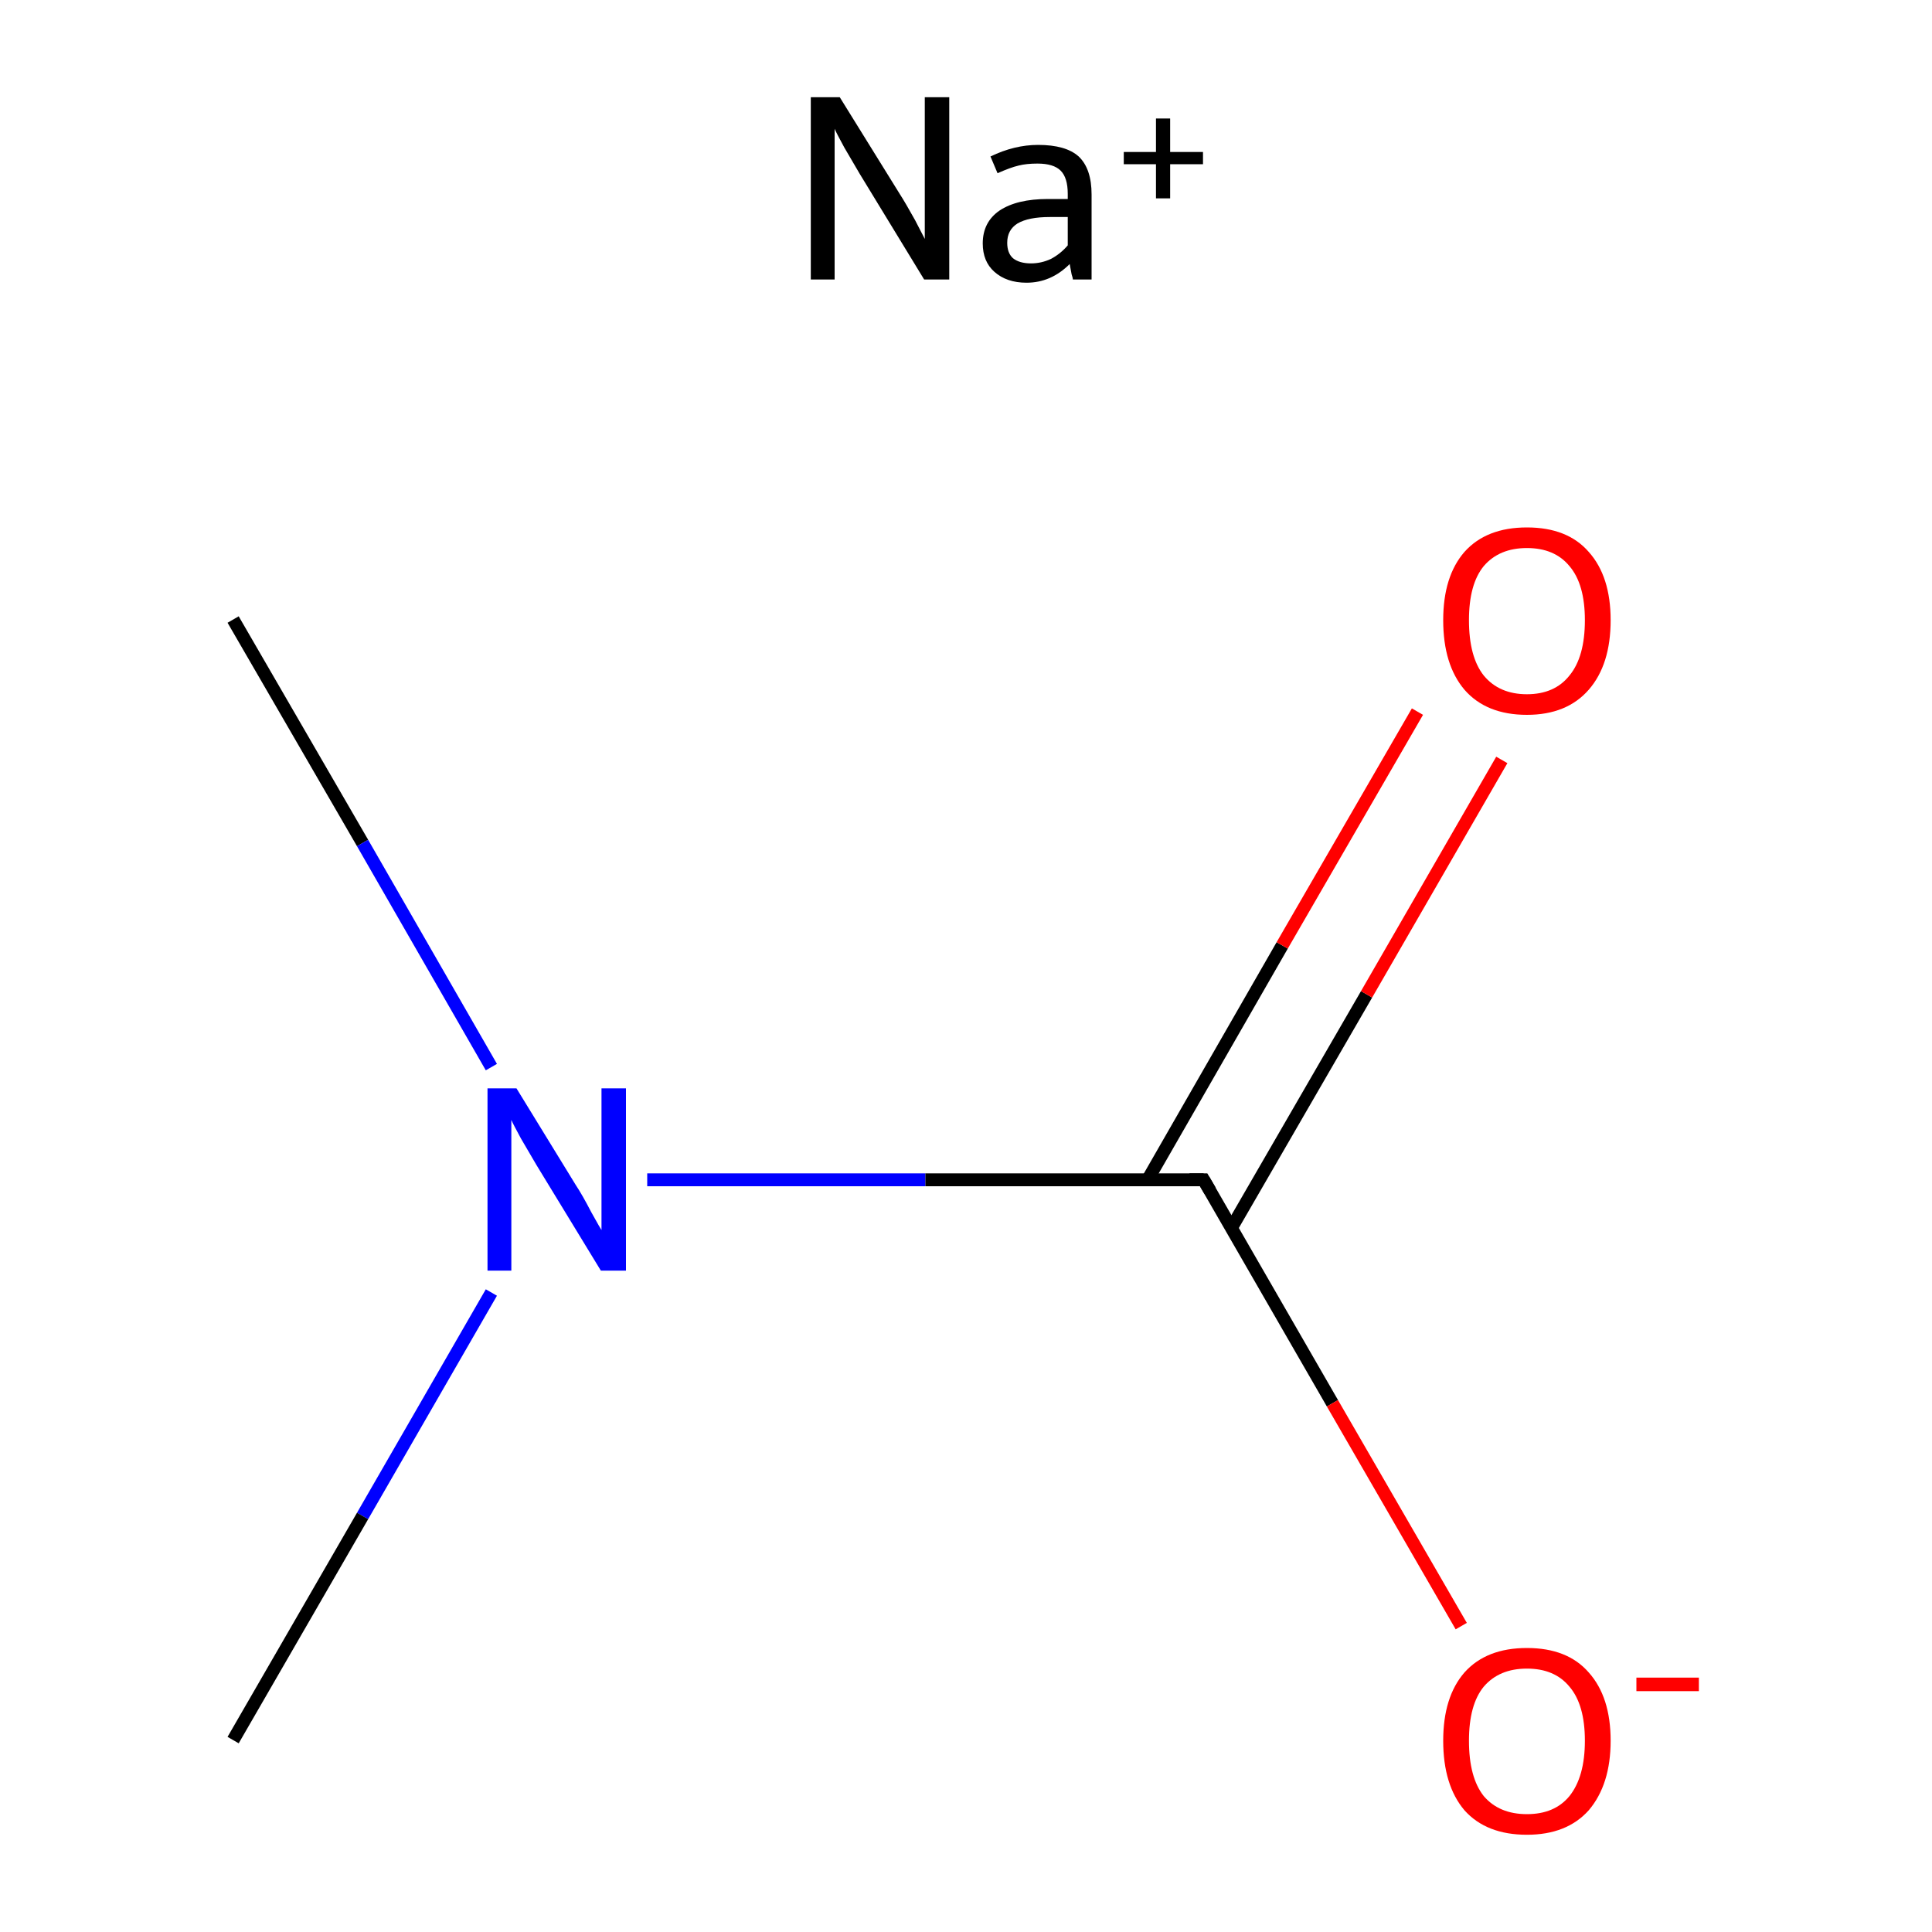 <?xml version='1.0' encoding='iso-8859-1'?>
<svg version='1.1' baseProfile='full'
              xmlns='http://www.w3.org/2000/svg'
                      xmlns:rdkit='http://www.rdkit.org/xml'
                      xmlns:xlink='http://www.w3.org/1999/xlink'
                  xml:space='preserve'
width='300px' height='300px' viewBox='0 0 300 300'>
<!-- END OF HEADER -->
<rect style='opacity:1.0;fill:#FFFFFF;stroke:none' width='300.0' height='300.0' x='0.0' y='0.0'> </rect>
<path class='bond-0 atom-0 atom-1' d='M 36.2,96.2 L 56.3,130.9' style='fill:none;fill-rule:evenodd;stroke:#000000;stroke-width:2.0px;stroke-linecap:butt;stroke-linejoin:miter;stroke-opacity:1' />
<path class='bond-0 atom-0 atom-1' d='M 56.3,130.9 L 76.3,165.7' style='fill:none;fill-rule:evenodd;stroke:#0000FF;stroke-width:2.0px;stroke-linecap:butt;stroke-linejoin:miter;stroke-opacity:1' />
<path class='bond-1 atom-1 atom-2' d='M 76.3,200.7 L 56.3,235.4' style='fill:none;fill-rule:evenodd;stroke:#0000FF;stroke-width:2.0px;stroke-linecap:butt;stroke-linejoin:miter;stroke-opacity:1' />
<path class='bond-1 atom-1 atom-2' d='M 56.3,235.4 L 36.2,270.2' style='fill:none;fill-rule:evenodd;stroke:#000000;stroke-width:2.0px;stroke-linecap:butt;stroke-linejoin:miter;stroke-opacity:1' />
<path class='bond-2 atom-1 atom-3' d='M 100.5,183.2 L 143.7,183.2' style='fill:none;fill-rule:evenodd;stroke:#0000FF;stroke-width:2.0px;stroke-linecap:butt;stroke-linejoin:miter;stroke-opacity:1' />
<path class='bond-2 atom-1 atom-3' d='M 143.7,183.2 L 186.9,183.2' style='fill:none;fill-rule:evenodd;stroke:#000000;stroke-width:2.0px;stroke-linecap:butt;stroke-linejoin:miter;stroke-opacity:1' />
<path class='bond-3 atom-3 atom-4' d='M 191.2,190.7 L 212.2,154.4' style='fill:none;fill-rule:evenodd;stroke:#000000;stroke-width:2.0px;stroke-linecap:butt;stroke-linejoin:miter;stroke-opacity:1' />
<path class='bond-3 atom-3 atom-4' d='M 212.2,154.4 L 233.2,118.0' style='fill:none;fill-rule:evenodd;stroke:#FF0000;stroke-width:2.0px;stroke-linecap:butt;stroke-linejoin:miter;stroke-opacity:1' />
<path class='bond-3 atom-3 atom-4' d='M 178.2,183.2 L 199.1,146.8' style='fill:none;fill-rule:evenodd;stroke:#000000;stroke-width:2.0px;stroke-linecap:butt;stroke-linejoin:miter;stroke-opacity:1' />
<path class='bond-3 atom-3 atom-4' d='M 199.1,146.8 L 220.1,110.5' style='fill:none;fill-rule:evenodd;stroke:#FF0000;stroke-width:2.0px;stroke-linecap:butt;stroke-linejoin:miter;stroke-opacity:1' />
<path class='bond-4 atom-3 atom-5' d='M 186.9,183.2 L 206.9,217.9' style='fill:none;fill-rule:evenodd;stroke:#000000;stroke-width:2.0px;stroke-linecap:butt;stroke-linejoin:miter;stroke-opacity:1' />
<path class='bond-4 atom-3 atom-5' d='M 206.9,217.9 L 226.9,252.5' style='fill:none;fill-rule:evenodd;stroke:#FF0000;stroke-width:2.0px;stroke-linecap:butt;stroke-linejoin:miter;stroke-opacity:1' />
<path d='M 184.7,183.2 L 186.9,183.2 L 187.9,184.9' style='fill:none;stroke:#000000;stroke-width:2.0px;stroke-linecap:butt;stroke-linejoin:miter;stroke-miterlimit:10;stroke-opacity:1;' />
<path class='atom-1' d='M 80.2 169.0
L 89.4 184.0
Q 90.4 185.5, 91.8 188.2
Q 93.3 190.9, 93.4 191.0
L 93.4 169.0
L 97.2 169.0
L 97.2 197.3
L 93.3 197.3
L 83.3 180.9
Q 82.2 179.0, 80.9 176.8
Q 79.7 174.6, 79.4 173.9
L 79.4 197.3
L 75.7 197.3
L 75.7 169.0
L 80.2 169.0
' fill='#0000FF'/>
<path class='atom-4' d='M 224.1 96.3
Q 224.1 89.5, 227.4 85.7
Q 230.8 81.9, 237.1 81.9
Q 243.4 81.9, 246.7 85.7
Q 250.1 89.5, 250.1 96.3
Q 250.1 103.2, 246.7 107.1
Q 243.3 111.0, 237.1 111.0
Q 230.8 111.0, 227.4 107.1
Q 224.1 103.2, 224.1 96.3
M 237.1 107.8
Q 241.4 107.8, 243.7 104.9
Q 246.1 102.0, 246.1 96.3
Q 246.1 90.7, 243.7 87.9
Q 241.4 85.1, 237.1 85.1
Q 232.8 85.1, 230.4 87.9
Q 228.1 90.7, 228.1 96.3
Q 228.1 102.0, 230.4 104.9
Q 232.8 107.8, 237.1 107.8
' fill='#FF0000'/>
<path class='atom-5' d='M 224.1 270.3
Q 224.1 263.5, 227.4 259.7
Q 230.8 255.9, 237.1 255.9
Q 243.4 255.9, 246.7 259.7
Q 250.1 263.5, 250.1 270.3
Q 250.1 277.1, 246.7 281.1
Q 243.3 284.9, 237.1 284.9
Q 230.8 284.9, 227.4 281.1
Q 224.1 277.2, 224.1 270.3
M 237.1 281.7
Q 241.4 281.7, 243.7 278.9
Q 246.1 275.9, 246.1 270.3
Q 246.1 264.7, 243.7 261.9
Q 241.4 259.1, 237.1 259.1
Q 232.8 259.1, 230.4 261.9
Q 228.1 264.7, 228.1 270.3
Q 228.1 276.0, 230.4 278.9
Q 232.8 281.7, 237.1 281.7
' fill='#FF0000'/>
<path class='atom-5' d='M 254.1 260.5
L 263.8 260.5
L 263.8 262.6
L 254.1 262.6
L 254.1 260.5
' fill='#FF0000'/>
<path class='atom-6' d='M 130.4 15.1
L 139.7 30.1
Q 140.6 31.5, 142.1 34.2
Q 143.5 36.9, 143.6 37.1
L 143.6 15.1
L 147.4 15.1
L 147.4 43.4
L 143.5 43.4
L 133.5 27.0
Q 132.4 25.1, 131.1 22.9
Q 129.9 20.7, 129.6 20.0
L 129.6 43.4
L 125.9 43.4
L 125.9 15.1
L 130.4 15.1
' fill='#000000'/>
<path class='atom-6' d='M 152.6 37.8
Q 152.6 34.5, 155.2 32.7
Q 157.9 30.9, 162.7 30.9
L 165.8 30.9
L 165.8 30.1
Q 165.8 27.6, 164.7 26.5
Q 163.6 25.4, 161.1 25.4
Q 159.4 25.4, 158.2 25.7
Q 156.9 26.0, 154.9 26.9
L 153.8 24.3
Q 157.5 22.5, 161.2 22.5
Q 165.5 22.5, 167.5 24.3
Q 169.5 26.2, 169.5 30.2
L 169.5 43.4
L 166.6 43.4
Q 166.6 43.2, 166.4 42.6
Q 166.3 42.0, 166.1 41.0
Q 163.2 43.9, 159.4 43.9
Q 156.3 43.9, 154.4 42.2
Q 152.6 40.6, 152.6 37.8
M 156.4 37.7
Q 156.4 39.3, 157.3 40.1
Q 158.3 40.9, 160.1 40.9
Q 161.7 40.9, 163.2 40.2
Q 164.7 39.4, 165.8 38.1
L 165.8 33.7
L 163.0 33.7
Q 159.7 33.7, 158.0 34.7
Q 156.4 35.7, 156.4 37.7
' fill='#000000'/>
<path class='atom-6' d='M 174.5 23.6
L 179.5 23.6
L 179.5 18.4
L 181.7 18.4
L 181.7 23.6
L 186.8 23.6
L 186.8 25.5
L 181.7 25.5
L 181.7 30.8
L 179.5 30.8
L 179.5 25.5
L 174.5 25.5
L 174.5 23.6
' fill='#000000'/>
</svg>
